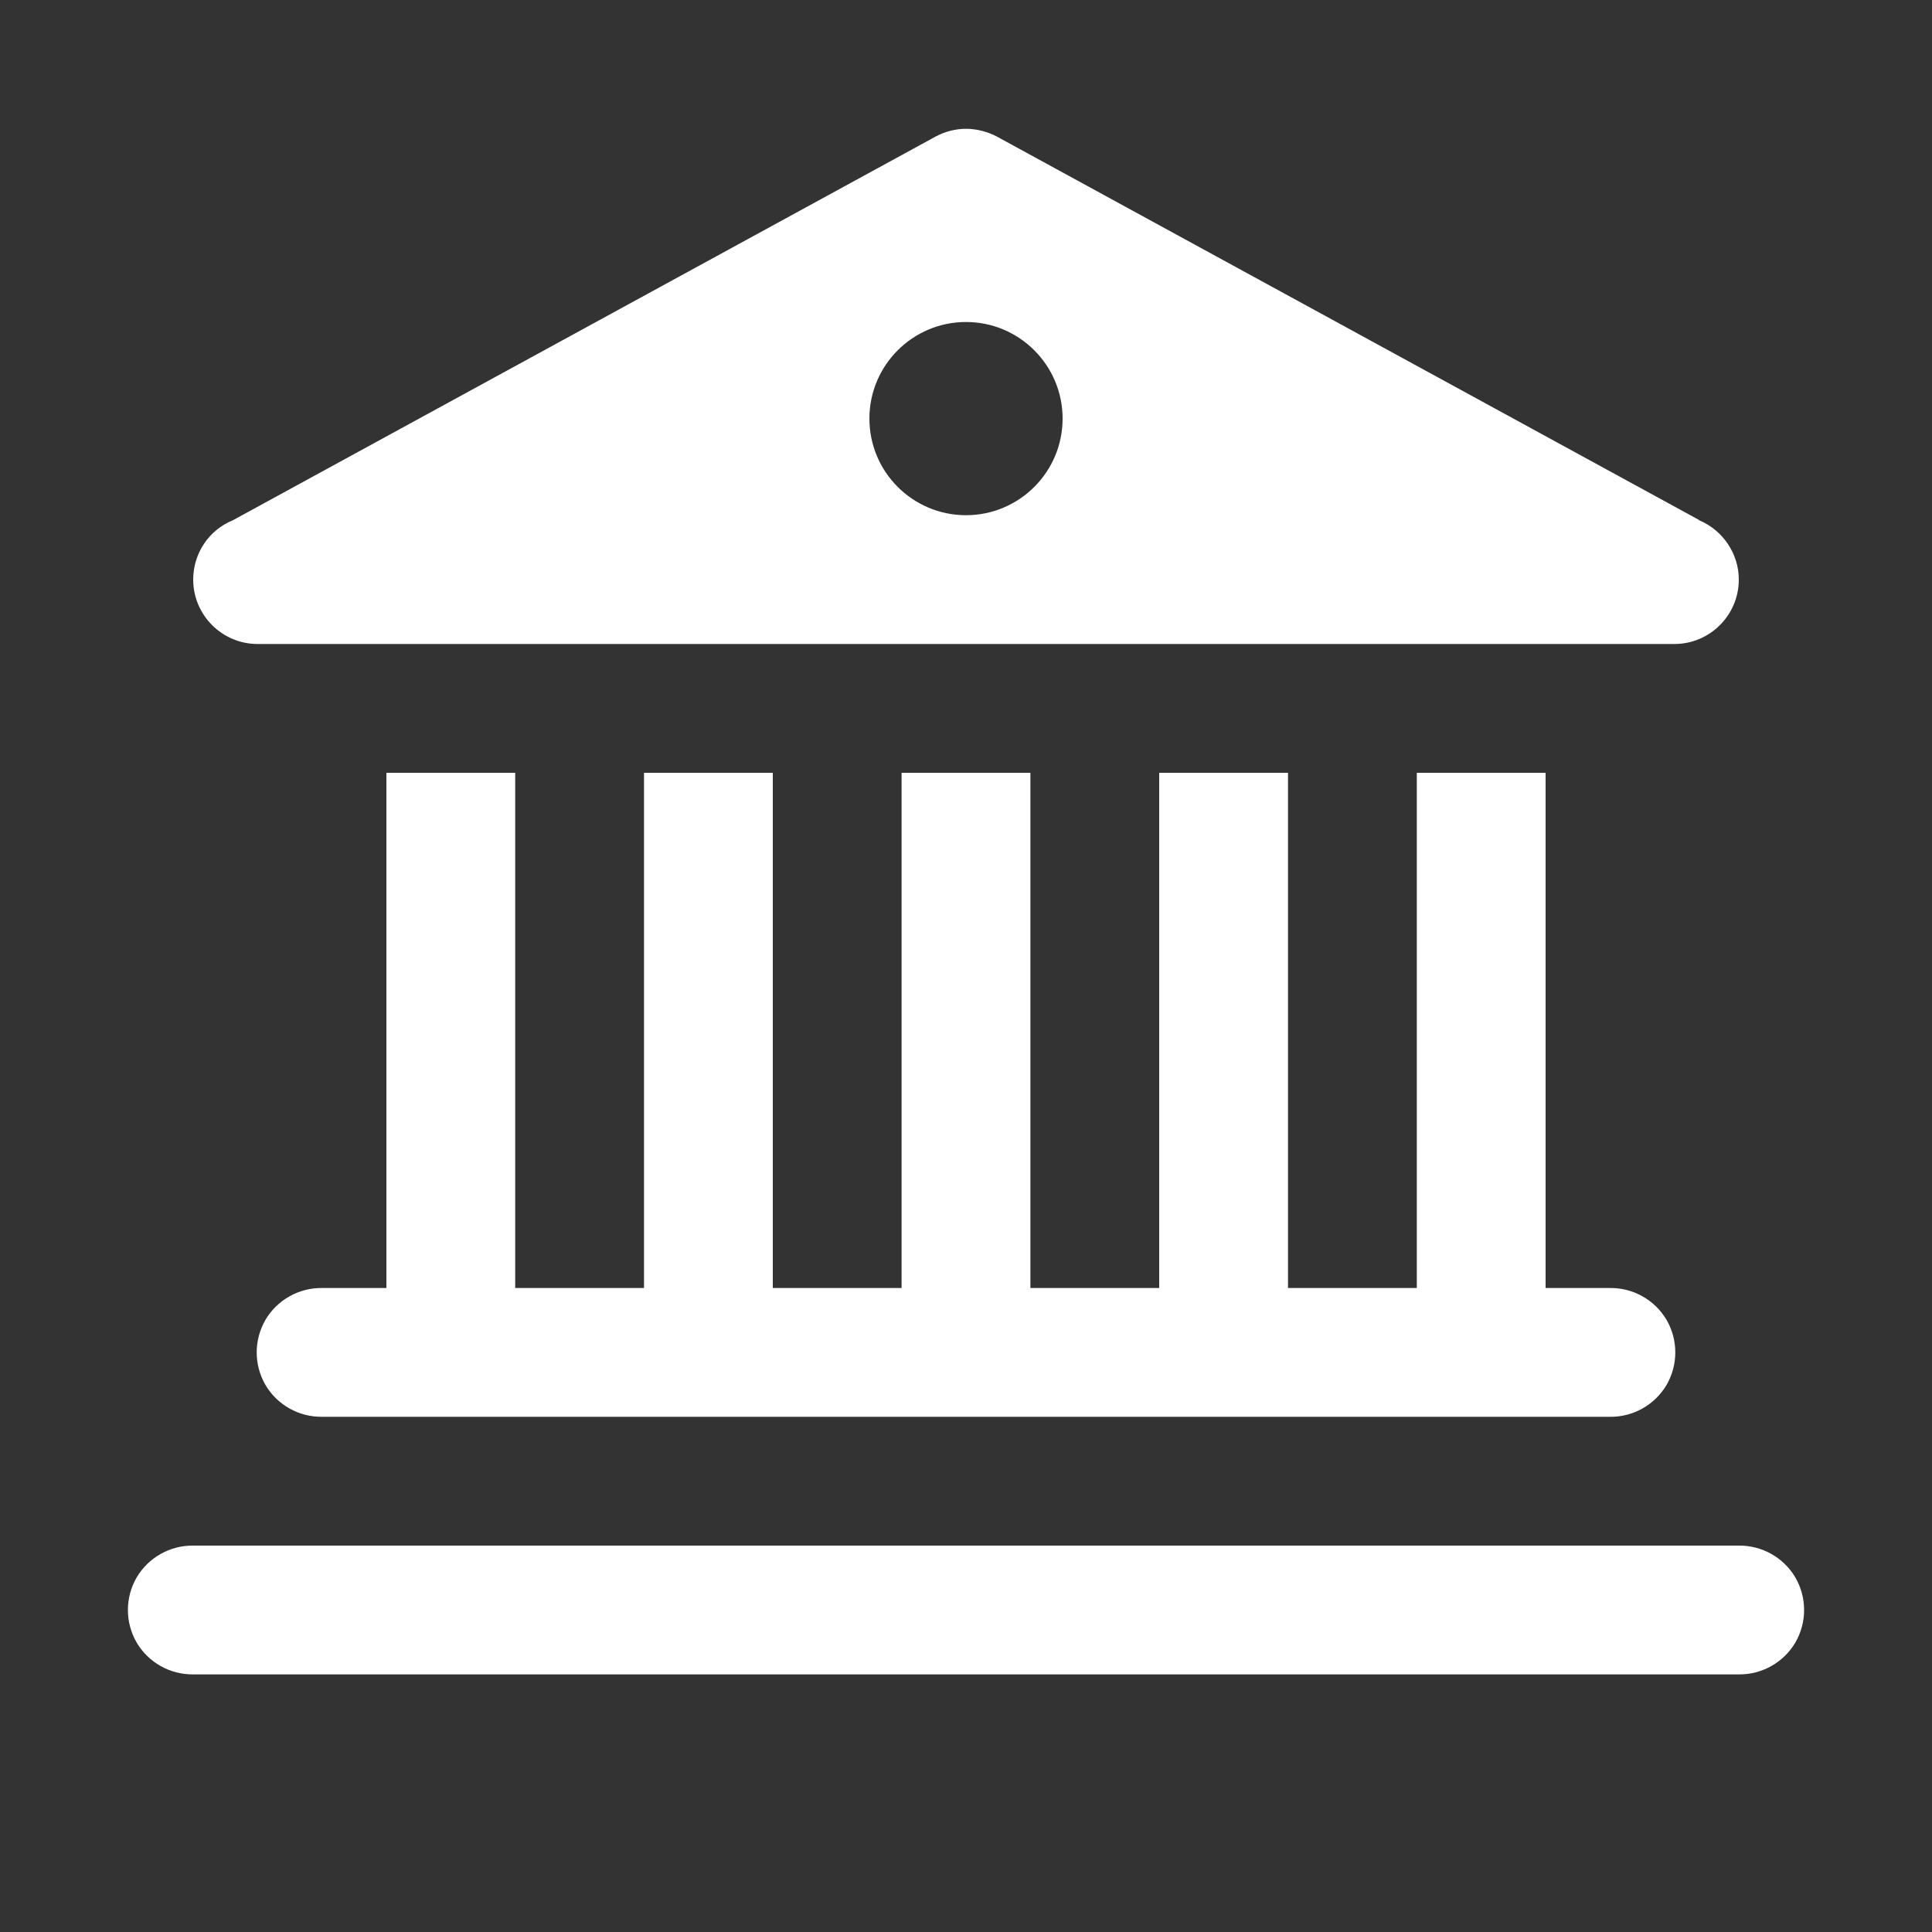 <?xml version="1.0" encoding="UTF-8"?>
<svg xmlns="http://www.w3.org/2000/svg" xmlns:xlink="http://www.w3.org/1999/xlink" viewBox="0 0 30 30" width="30px" height="30px">
<rect x="0" y="0" width="30" height="30" fill="#333333" stroke="none"/>
<g id="surface32384775">
<path style=" stroke:none;fill-rule:nonzero;fill:rgb(100%,100%,100%);fill-opacity:1;" d="M 15 2 C 14.836 2 14.672 2.043 14.527 2.121 C 14.523 2.121 14.523 2.121 14.52 2.125 L 3.617 8.078 C 3.242 8.23 3 8.594 3 9 C 3 9.551 3.449 10 4 10 L 26 10 C 26.551 10 27 9.551 27 9 C 27 8.598 26.754 8.234 26.383 8.078 C 26.383 8.078 26.383 8.078 26.383 8.074 L 15.473 2.117 C 15.328 2.043 15.164 2 15 2 Z M 15 5 C 15.828 5 16.5 5.672 16.5 6.5 C 16.5 7.328 15.828 8 15 8 C 14.172 8 13.5 7.328 13.5 6.5 C 13.5 5.672 14.172 5 15 5 Z M 6 12 L 6 20 L 5 20 C 4.641 19.996 4.305 20.184 4.121 20.496 C 3.941 20.809 3.941 21.191 4.121 21.504 C 4.305 21.816 4.641 22.004 5 22 L 25 22 C 25.359 22.004 25.695 21.816 25.879 21.504 C 26.059 21.191 26.059 20.809 25.879 20.496 C 25.695 20.184 25.359 19.996 25 20 L 24 20 L 24 12 L 22 12 L 22 20 L 20 20 L 20 12 L 18 12 L 18 20 L 16 20 L 16 12 L 14 12 L 14 20 L 12 20 L 12 12 L 10 12 L 10 20 L 8 20 L 8 12 Z M 3 24 C 2.641 23.996 2.305 24.184 2.121 24.496 C 1.941 24.809 1.941 25.191 2.121 25.504 C 2.305 25.816 2.641 26.004 3 26 L 27 26 C 27.359 26.004 27.695 25.816 27.879 25.504 C 28.059 25.191 28.059 24.809 27.879 24.496 C 27.695 24.184 27.359 23.996 27 24 Z M 3 24 "/>
</g>
</svg>
